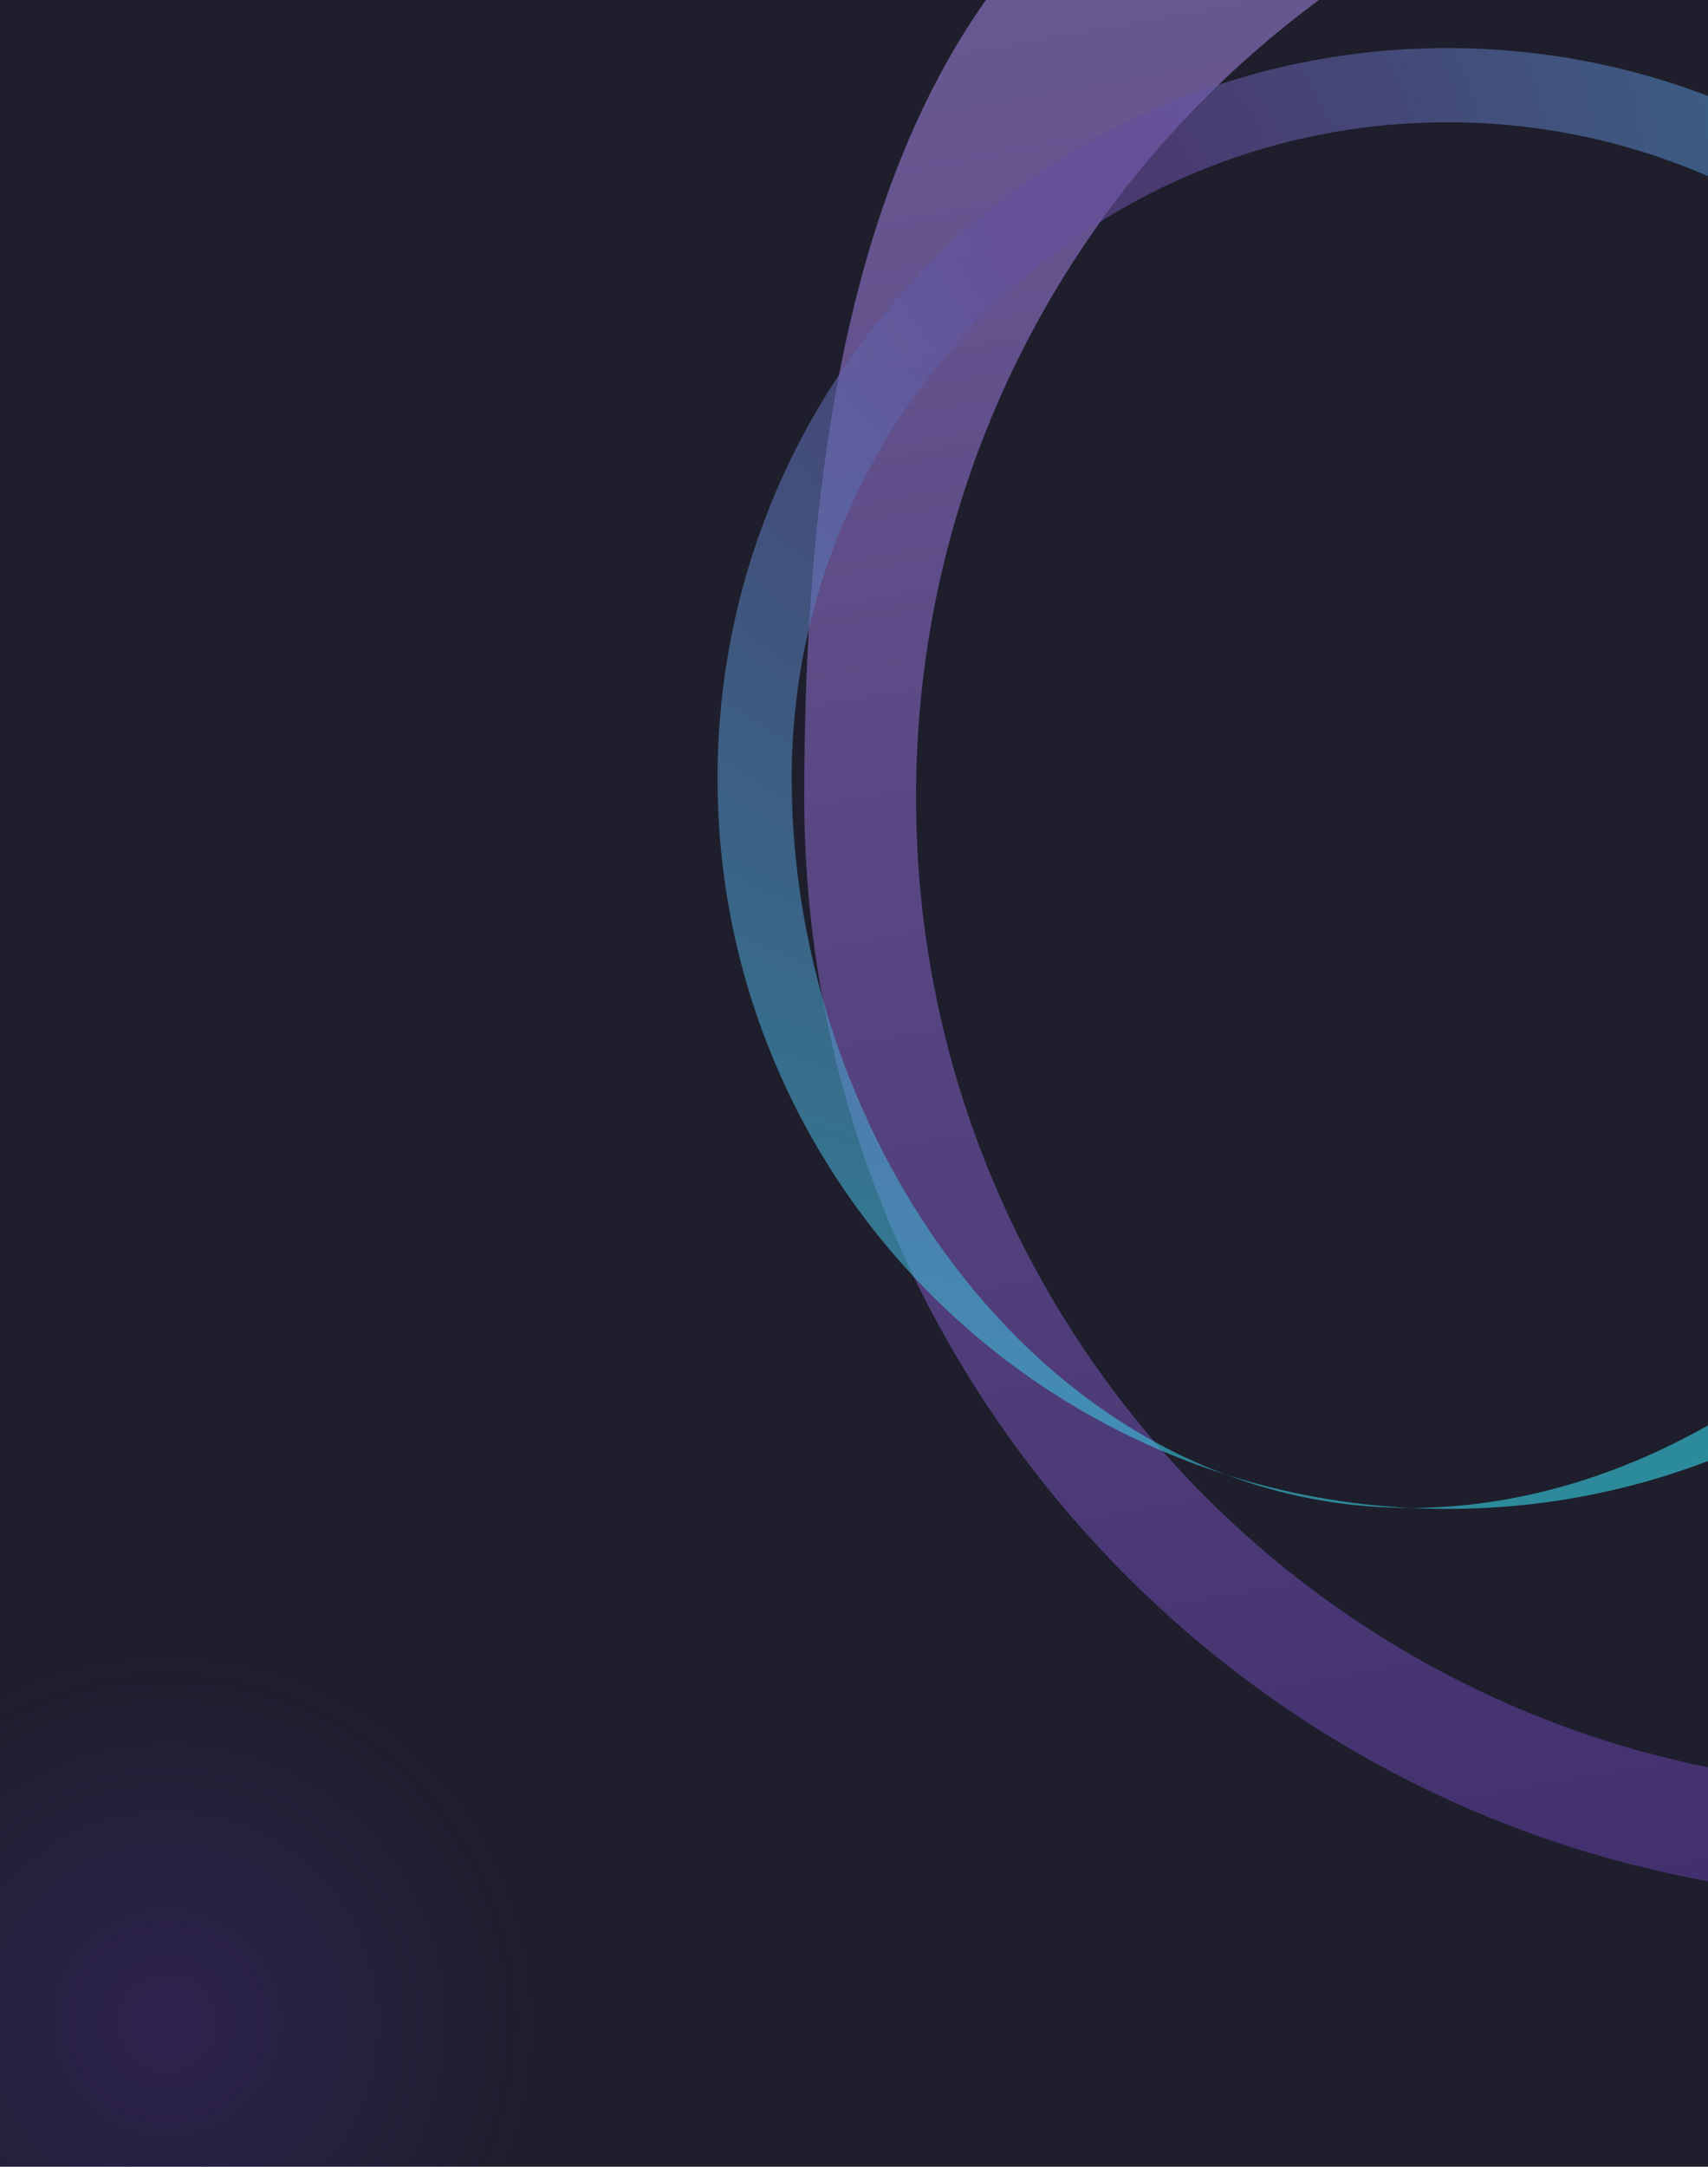 <svg width="1990" height="2523" viewBox="0 0 1990 2523" fill="none" xmlns="http://www.w3.org/2000/svg">
<g clip-path="url(#clip0_185_3082)">
<rect width="1990" height="2523" fill="white"/>
<rect width="1990" height="2523" fill="#1E1E2C"/>
<g style="mix-blend-mode:lighten">
<circle cx="195" cy="2355" r="426" fill="url(#paint0_radial_185_3082)" fill-opacity="0.3"/>
</g>
<g filter="url(#filter0_f_185_3082)">
<path d="M3502 928.35C3502 1636.74 2927.81 2211 2219.5 2211C1511.19 2211 937 1636.74 937 928.35C937 219.963 1126.52 -311 1834.82 -311C2543.13 -311 3502 219.963 3502 928.35ZM1067.29 928.35C1067.29 1564.77 1583.15 2080.69 2219.5 2080.69C2855.85 2080.69 3371.71 1564.77 3371.71 928.35C3371.71 291.931 2855.85 -223.989 2219.5 -223.989C1583.15 -223.989 1067.29 291.931 1067.29 928.35Z" fill="url(#paint1_linear_185_3082)" fill-opacity="0.5"/>
</g>
<g filter="url(#filter1_f_185_3082)">
<path d="M2537 906.5C2537 1376.22 2156.22 1757 1686.5 1757C1216.78 1757 836 1376.22 836 906.5C836 436.782 1216.78 56 1686.5 56C2156.22 56 2537 436.782 2537 906.5ZM922.406 906.5C922.406 1328.5 1220.5 1755.88 1642.5 1755.88C2064.5 1755.88 2450.59 1328.5 2450.59 906.5C2450.59 484.503 2108.5 142.406 1686.5 142.406C1264.5 142.406 922.406 484.503 922.406 906.5Z" fill="url(#paint2_radial_185_3082)" fill-opacity="0.6"/>
</g>
</g>
<defs>
<filter id="filter0_f_185_3082" x="637" y="-611" width="3165" height="3122" filterUnits="userSpaceOnUse" color-interpolation-filters="sRGB">
<feFlood flood-opacity="0" result="BackgroundImageFix"/>
<feBlend mode="normal" in="SourceGraphic" in2="BackgroundImageFix" result="shape"/>
<feGaussianBlur stdDeviation="150" result="effect1_foregroundBlur_185_3082"/>
</filter>
<filter id="filter1_f_185_3082" x="736" y="-44" width="1901" height="1901" filterUnits="userSpaceOnUse" color-interpolation-filters="sRGB">
<feFlood flood-opacity="0" result="BackgroundImageFix"/>
<feBlend mode="normal" in="SourceGraphic" in2="BackgroundImageFix" result="shape"/>
<feGaussianBlur stdDeviation="50" result="effect1_foregroundBlur_185_3082"/>
</filter>
<radialGradient id="paint0_radial_185_3082" cx="0" cy="0" r="1" gradientUnits="userSpaceOnUse" gradientTransform="translate(195 2355) rotate(141.045) scale(435.745)">
<stop stop-color="#532D9E"/>
<stop offset="1" stop-color="#532D9E" stop-opacity="0"/>
</radialGradient>
<linearGradient id="paint1_linear_185_3082" x1="1260.6" y1="-3328.84" x2="2329.8" y2="2705.38" gradientUnits="userSpaceOnUse">
<stop stop-color="#31E0EB"/>
<stop offset="0.111" stop-color="#68D2EF"/>
<stop offset="0.222" stop-color="#87C4F4"/>
<stop offset="0.333" stop-color="#9FB4F8"/>
<stop offset="0.444" stop-color="#B2A4FD"/>
<stop offset="0.556" stop-color="#B08EF4"/>
<stop offset="0.667" stop-color="#9875DE"/>
<stop offset="0.778" stop-color="#825DC8"/>
<stop offset="0.889" stop-color="#6A45B3"/>
<stop offset="1" stop-color="#532D9E"/>
</linearGradient>
<radialGradient id="paint2_radial_185_3082" cx="0" cy="0" r="1" gradientUnits="userSpaceOnUse" gradientTransform="translate(1287.5 240) rotate(65.215) scale(1742.51)">
<stop offset="0.055" stop-color="#664D9D"/>
<stop offset="1" stop-color="#31E0EB"/>
</radialGradient>
<clipPath id="clip0_185_3082">
<rect width="1990" height="2523" fill="white"/>
</clipPath>
</defs>
</svg>
